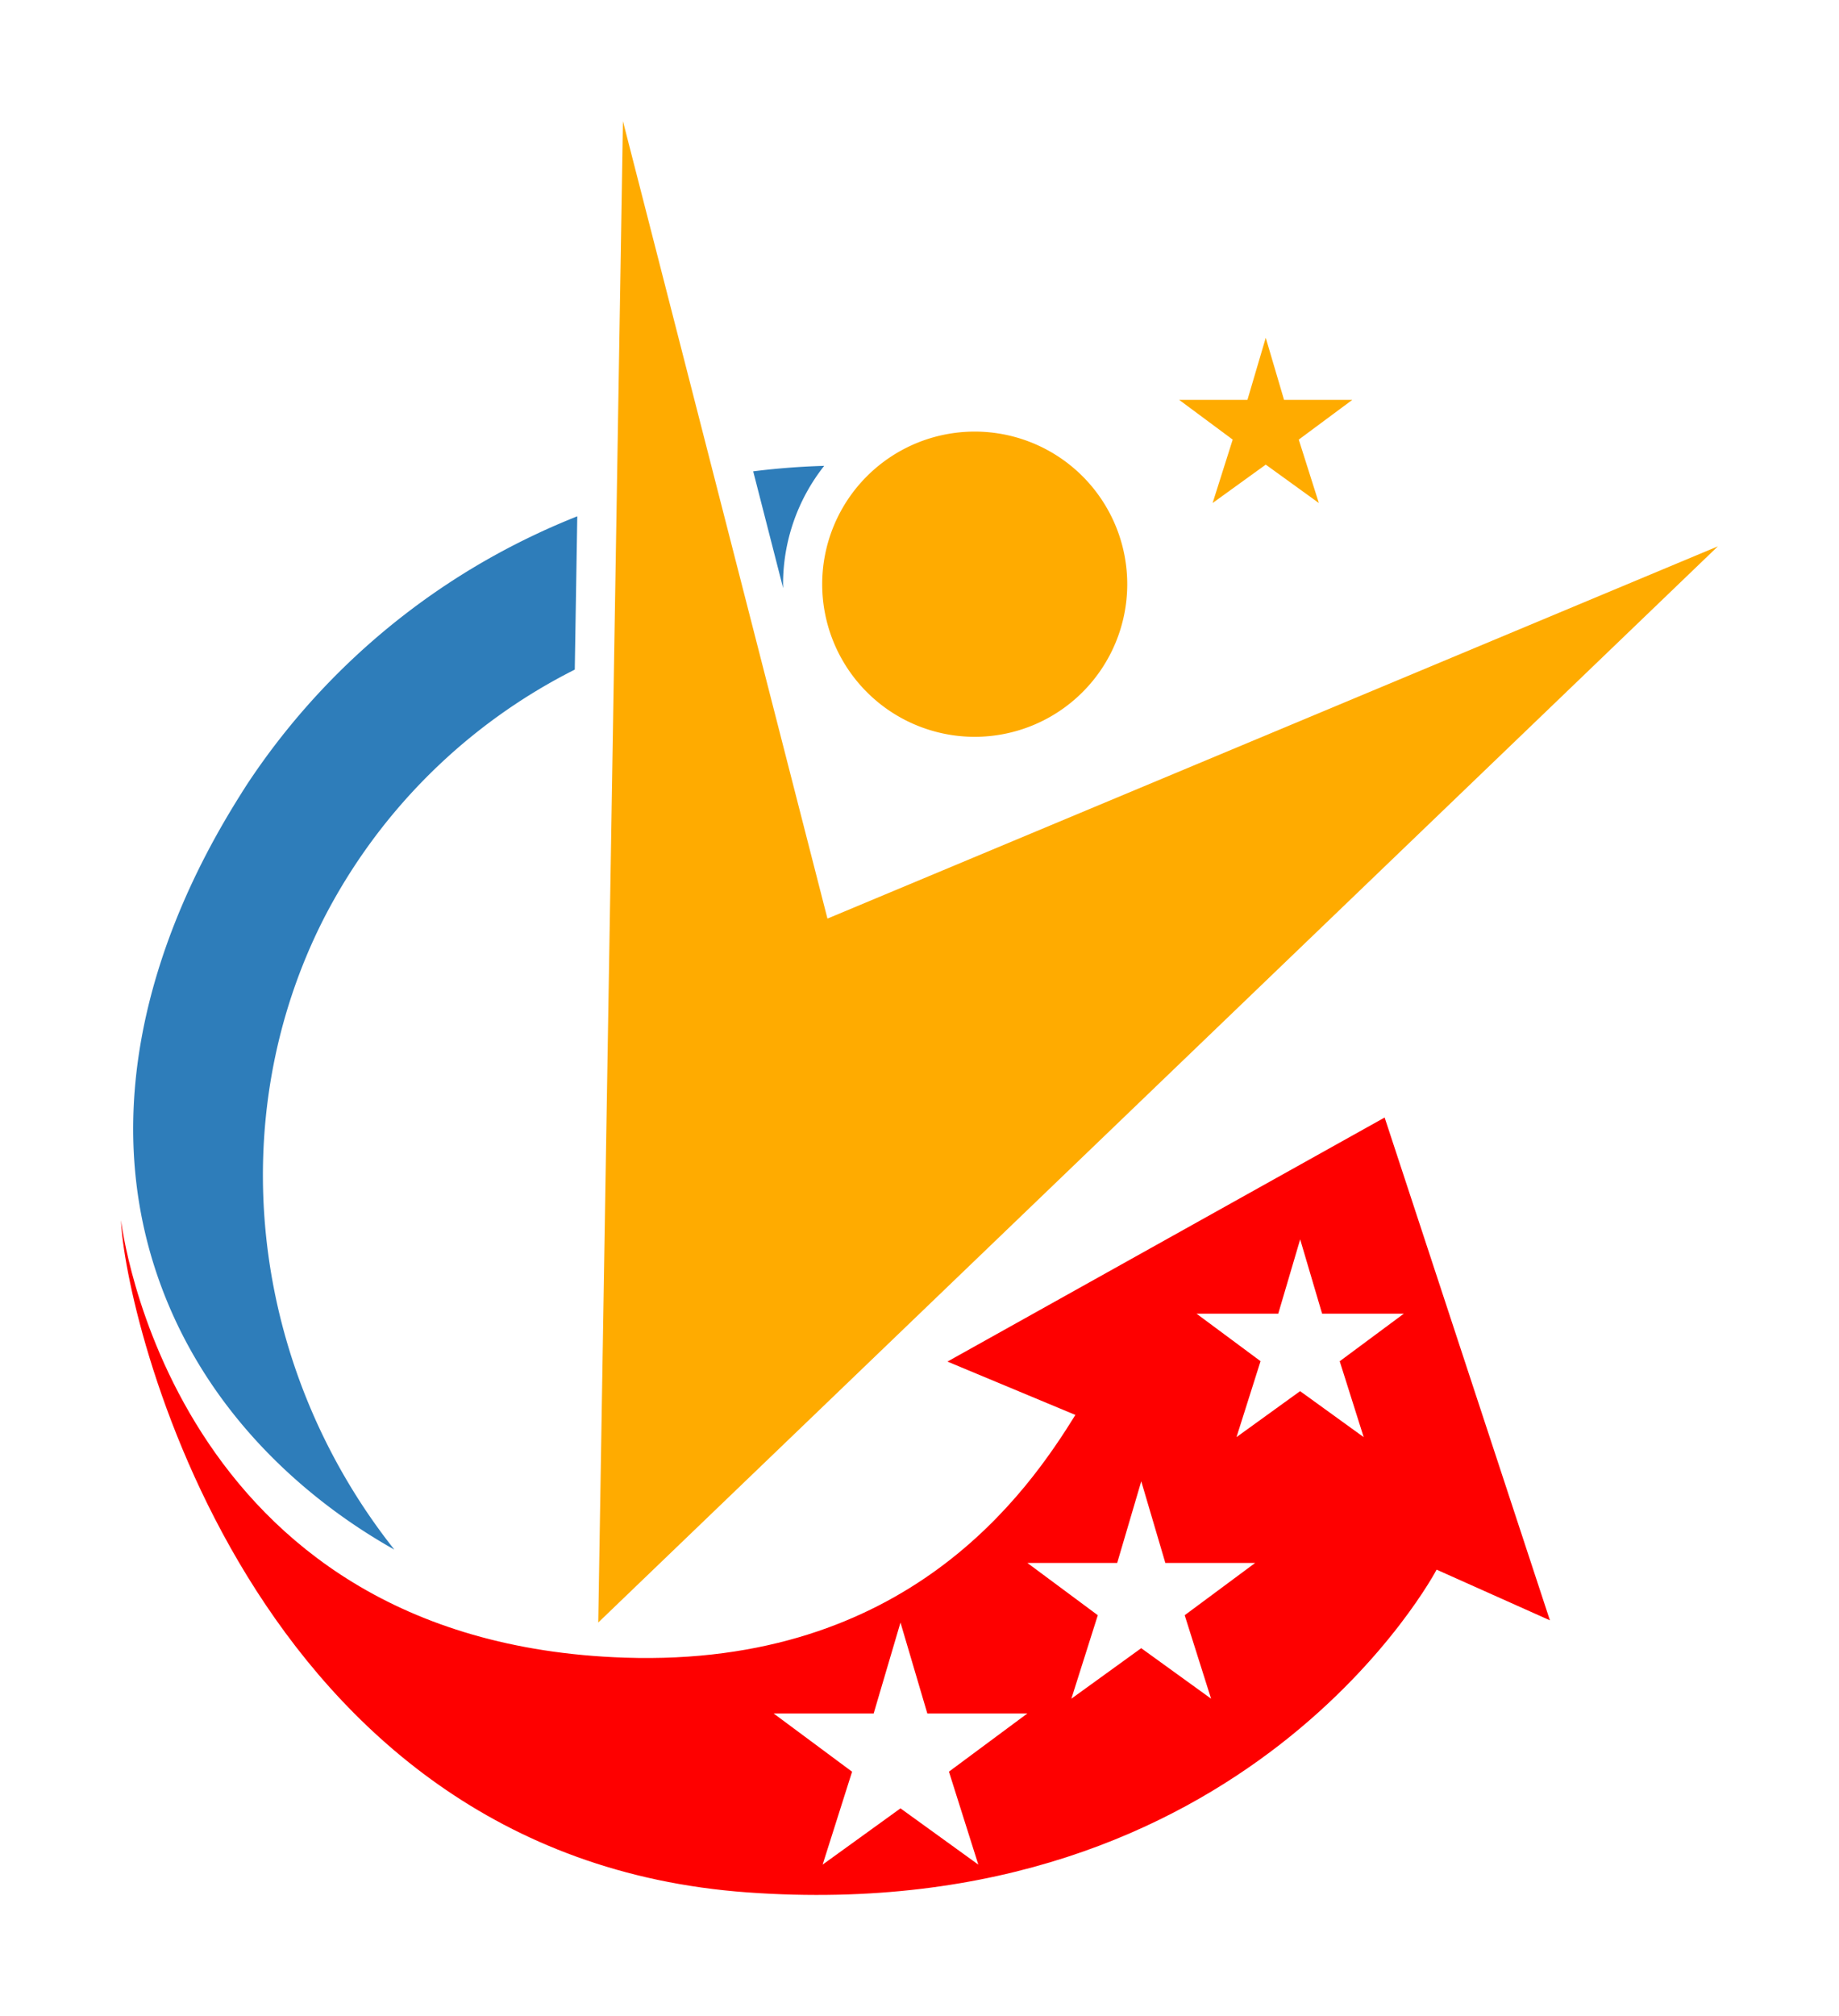 <svg xmlns="http://www.w3.org/2000/svg" xmlns:xlink="http://www.w3.org/1999/xlink" width="136.682" height="149.761" viewBox="0 0 136.682 149.761">
  <defs>
    <filter id="Path_729" x="46.979" y="25.599" width="23.277" height="27.086" filterUnits="userSpaceOnUse">
      <feOffset dx="5" dy="5" input="SourceAlpha"/>
      <feGaussianBlur stdDeviation="3" result="blur"/>
      <feFlood flood-opacity="0.2"/>
      <feComposite operator="in" in2="blur"/>
      <feComposite in="SourceGraphic"/>
    </filter>
    <filter id="Path_731" x="52.109" y="23.065" width="40.672" height="40.671" filterUnits="userSpaceOnUse">
      <feOffset dx="5" dy="5" input="SourceAlpha"/>
      <feGaussianBlur stdDeviation="3" result="blur-2"/>
      <feFlood flood-opacity="0.2"/>
      <feComposite operator="in" in2="blur-2"/>
      <feComposite in="SourceGraphic"/>
    </filter>
    <filter id="Path_728" x="35.466" y="0" width="101.216" height="129.523" filterUnits="userSpaceOnUse">
      <feOffset dx="5" dy="5" input="SourceAlpha"/>
      <feGaussianBlur stdDeviation="3" result="blur-3"/>
      <feFlood flood-opacity="0.2"/>
      <feComposite operator="in" in2="blur-3"/>
      <feComposite in="SourceGraphic"/>
    </filter>
    <filter id="Path_730" x="0.898" y="29.36" width="51.009" height="94.753" filterUnits="userSpaceOnUse">
      <feOffset dx="5" dy="5" input="SourceAlpha"/>
      <feGaussianBlur stdDeviation="3" result="blur-4"/>
      <feFlood flood-opacity="0.2"/>
      <feComposite operator="in" in2="blur-4"/>
      <feComposite in="SourceGraphic"/>
    </filter>
    <filter id="Path_732" x="78.639" y="16.094" width="30.873" height="30.274" filterUnits="userSpaceOnUse">
      <feOffset dx="5" dy="5" input="SourceAlpha"/>
      <feGaussianBlur stdDeviation="3" result="blur-5"/>
      <feFlood flood-opacity="0.2"/>
      <feComposite operator="in" in2="blur-5"/>
      <feComposite in="SourceGraphic"/>
    </filter>
    <filter id="Path_733" x="0" y="74.014" width="124.2" height="75.746" filterUnits="userSpaceOnUse">
      <feOffset dx="5" dy="5" input="SourceAlpha"/>
      <feGaussianBlur stdDeviation="3" result="blur-6"/>
      <feFlood flood-opacity="0.2"/>
      <feComposite operator="in" in2="blur-6"/>
      <feComposite in="SourceGraphic"/>
    </filter>
  </defs>
  <g id="Group_108" data-name="Group 108" transform="translate(-196.421 -204.821)">
    <g id="Group_107" data-name="Group 107">
      <g transform="matrix(1, 0, 0, 1, 196.42, 204.82)" filter="url(#Path_729)">
        <path id="Path_729-2" data-name="Path 729" d="M607.071,176.6l2.227,8.68c0-.1-.007-.189-.007-.285a14.172,14.172,0,0,1,3.057-8.8c-1.651.048-3.418.173-5.277.407" transform="translate(-556.09 -146.59)" fill="#2e7dba"/>
      </g>
      <g transform="matrix(1, 0, 0, 1, 196.42, 204.82)" filter="url(#Path_731)">
        <path id="Path_731-2" data-name="Path 731" d="M654.882,175.106a11.336,11.336,0,1,1-11.336-11.336,11.336,11.336,0,0,1,11.336,11.336" transform="translate(-576.1 -136.71)" fill="#ffab00"/>
      </g>
      <g id="Group_106" data-name="Group 106">
        <g transform="matrix(1, 0, 0, 1, 196.42, 204.82)" filter="url(#Path_728)">
          <path id="Path_728-2" data-name="Path 728" d="M552.491,50.75l15.2,59.234,66.18-27.651-83.216,79.94Z" transform="translate(-511.19 -46.75)" fill="#ffab00"/>
        </g>
        <g transform="matrix(1, 0, 0, 1, 196.42, 204.82)" filter="url(#Path_730)">
          <path id="Path_730-2" data-name="Path 730" d="M414.09,206l.187-11.389c-1,.4-2.006.829-3.019,1.308A52.542,52.542,0,0,0,389.683,214.6c-2.663,4.192-12.8,20.156-6.241,37.447,4.327,11.4,13.6,17.276,17.238,19.318-10.757-13.58-12.814-31.978-5.251-46.859A42.413,42.413,0,0,1,414.09,206" transform="translate(-376.37 -161.26)" fill="#2e7dba"/>
        </g>
        <g transform="matrix(1, 0, 0, 1, 196.42, 204.82)" filter="url(#Path_732)">
          <path id="Path_732-2" data-name="Path 732" d="M771.1,137.175l1.493,4.711-3.947-2.852-3.949,2.852,1.493-4.711-3.98-2.953h5.076l1.36-4.61,1.36,4.61h5.076Z" transform="translate(-679.57 -109.52)" fill="#ffab00"/>
        </g>
      </g>
    </g>
    <g transform="matrix(1, 0, 0, 1, 196.42, 204.82)" filter="url(#Path_733)">
      <path id="Path_733-2" data-name="Path 733" d="M470.783,413.431,438.289,431.56l9.51,3.963c-3.566,5.746-12.482,18.724-33.485,18.03-33.883-1.119-37.447-32.494-37.447-32.494.2,6.637,9.312,47.255,46.561,49.93s51.218-23.974,51.218-23.974l8.421,3.764Zm-30.2,55.493-5.784-4.178-5.786,4.178,2.188-6.9-5.832-4.327h7.437l1.993-6.754,1.994,6.754h7.437L438.4,462.02Zm17.3-12.325-5.192-3.751L447.5,456.6l1.964-6.2-5.235-3.884h6.676l1.789-6.064,1.79,6.064h6.676l-5.238,3.884Zm11.342-19.429-4.725-3.414-4.727,3.414,1.787-5.64L456.8,428h6.076l1.629-5.518L466.135,428h6.076l-4.767,3.535Z" transform="translate(-372.87 -335.42)" fill="#fe0000"/>
    </g>
  </g>
</svg>
